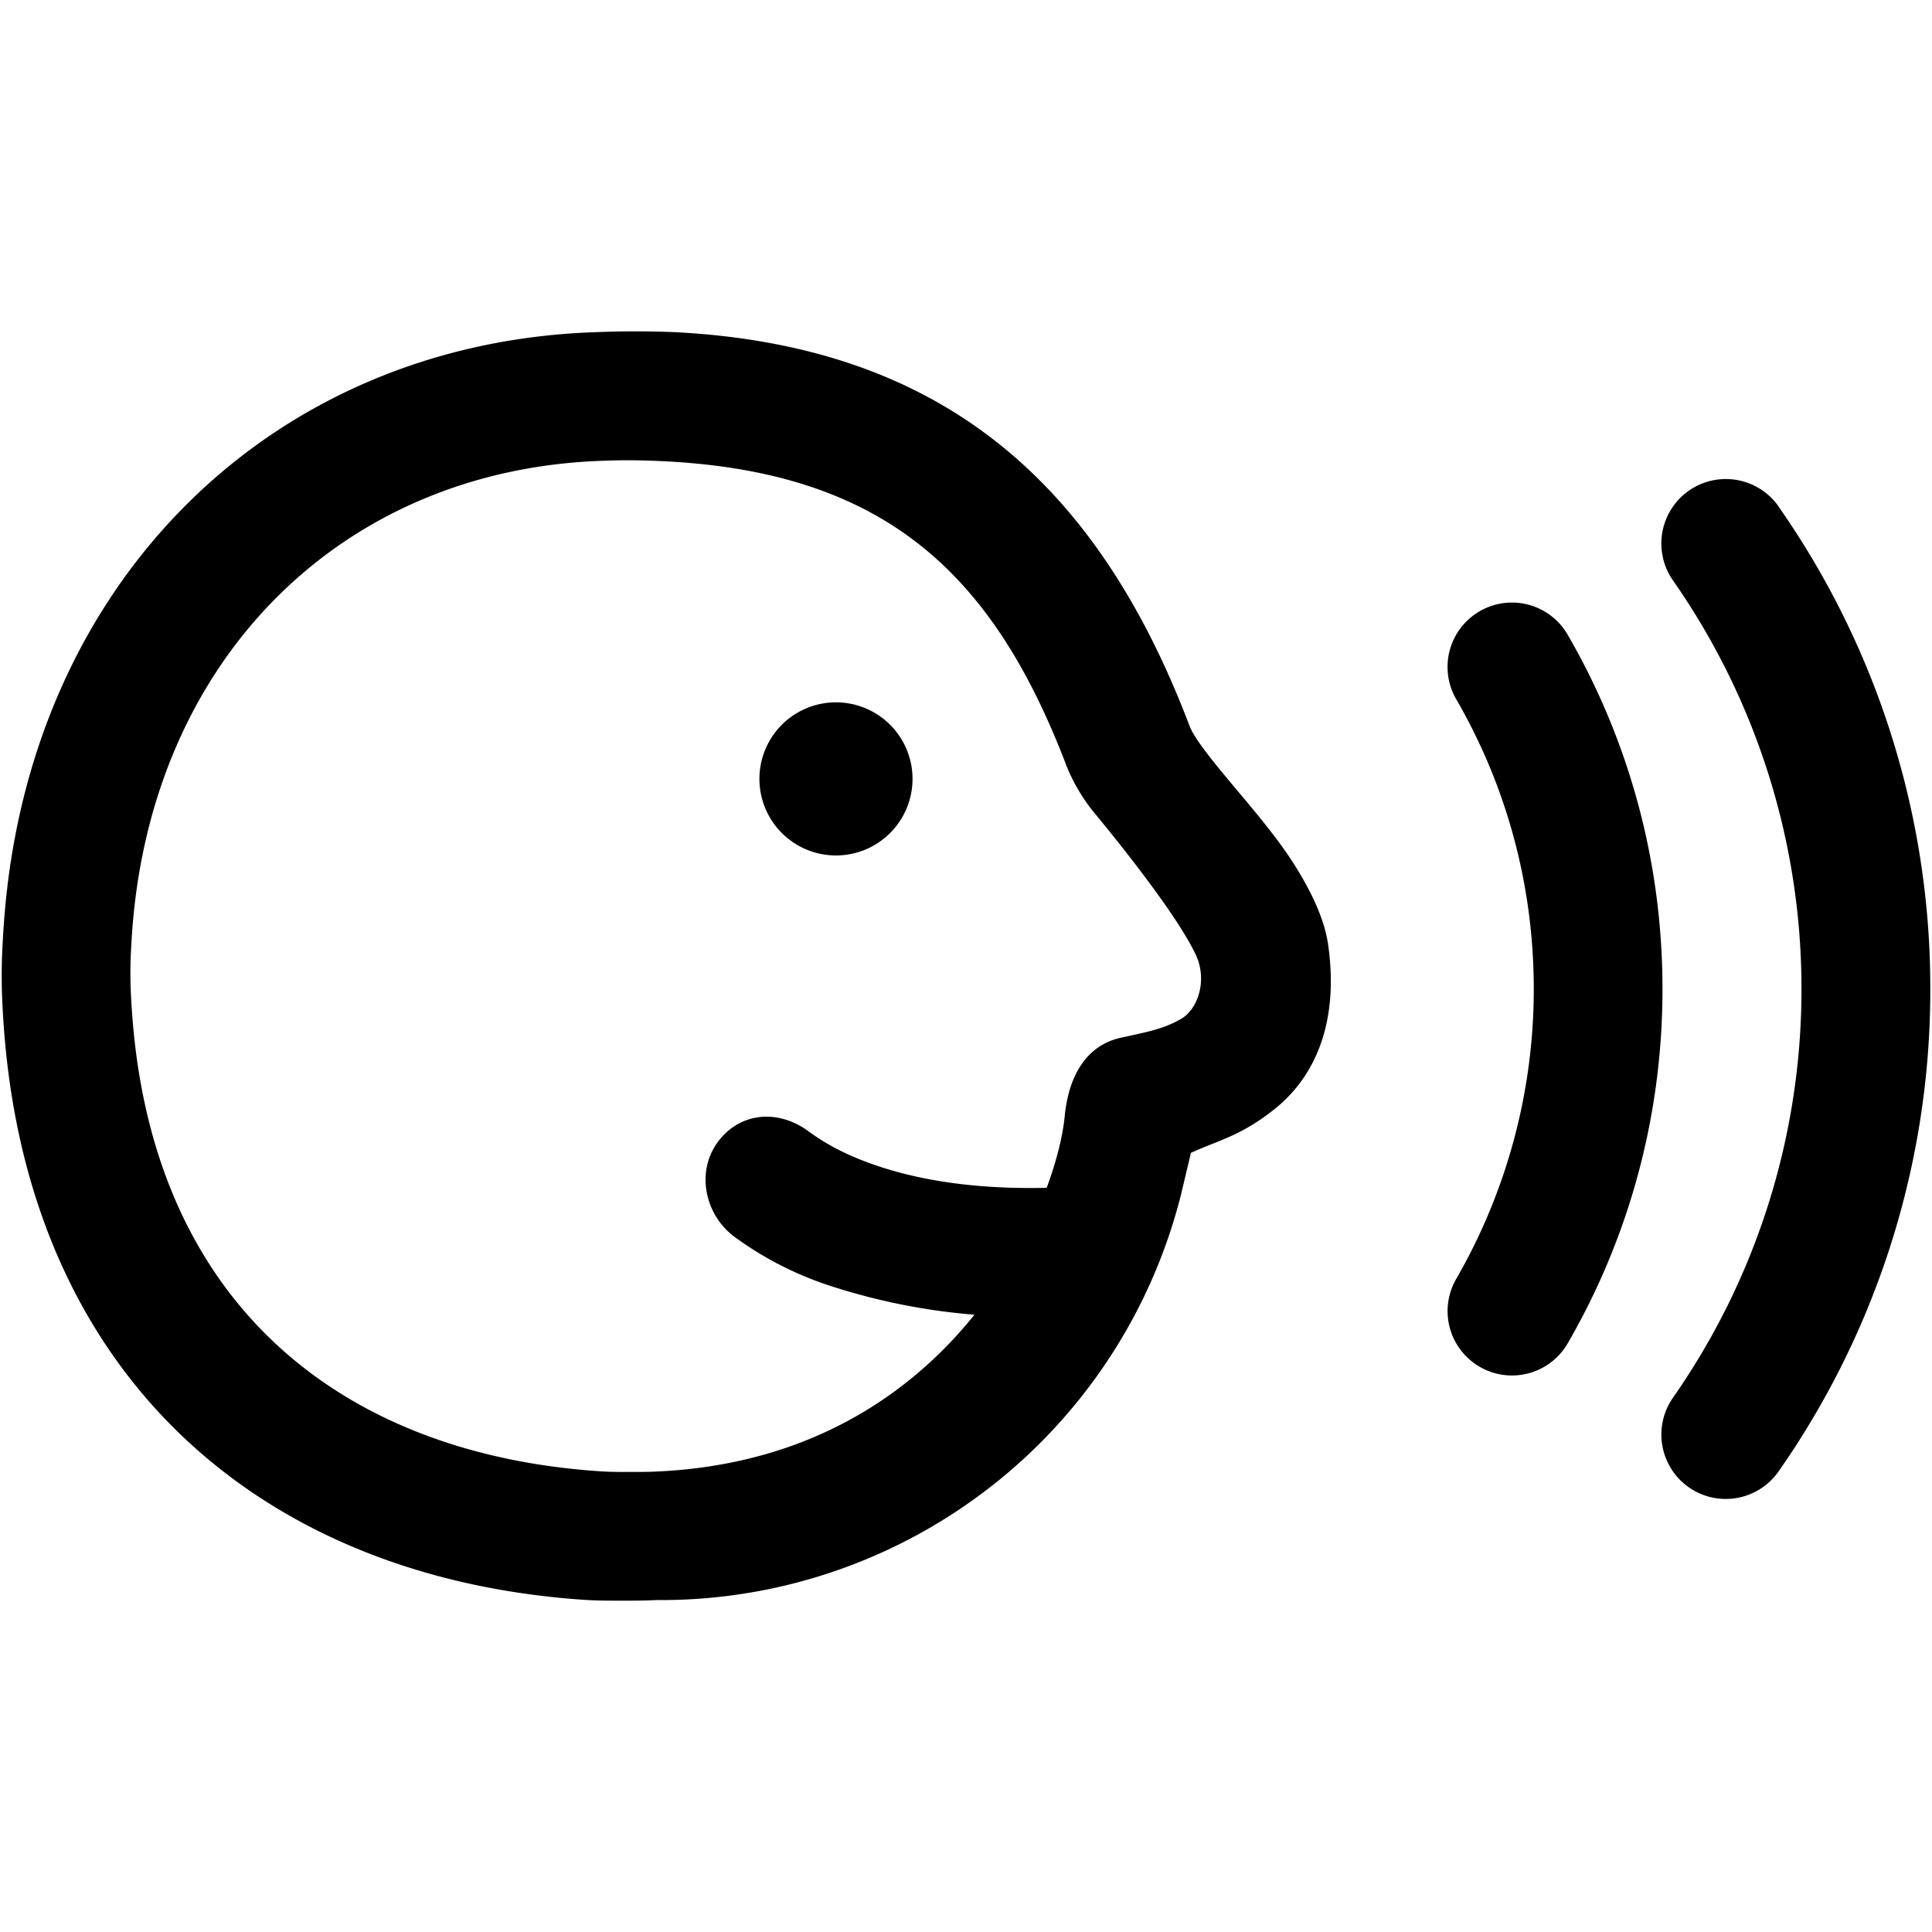 <svg xmlns="http://www.w3.org/2000/svg" viewBox="0 0 16 16"><g clip-path="url(#a)"><path d="M6.898 7.084a.634.634 0 1 0 0-1.267.634.634 0 0 0 0 1.267"/><path fill-rule="evenodd" d="M9.851 6.011c-.765-2.015-2.05-3.146-4.258-3.26a8 8 0 0 0-.661 0c-2.67.087-4.701 2.057-4.9 4.9-.024.334-.024.532.001.874.222 2.934 2.195 4.559 4.834 4.726.09.005.183.005.262.005h.048c.088 0 .159 0 .258-.005a4.44 4.44 0 0 0 4.348-3.368l.08-.336q.086-.038.165-.069c.166-.066.316-.126.52-.287.349-.275.54-.729.452-1.361-.031-.223-.145-.458-.296-.693-.122-.19-.3-.404-.464-.598-.182-.218-.345-.413-.389-.528m-1.023.32c-.622-1.625-1.546-2.448-3.42-2.515a5 5 0 0 0-.415 0c-2.152.07-3.738 1.63-3.899 3.905-.019.267-.019.425.002.699.184 2.415 1.769 3.632 3.896 3.766.072.004.147.004.211.004h.039c.07 0 .128 0 .208-.004 1.258-.06 2.095-.644 2.62-1.298a5.2 5.2 0 0 1-1.221-.248 2.8 2.8 0 0 1-.77-.4c-.235-.177-.312-.515-.15-.76.163-.246.47-.308.74-.13l.036.026c.085.06.233.162.506.26.304.11.774.217 1.457.201.088-.237.136-.446.15-.598.03-.302.16-.577.464-.645l.07-.015c.176-.039.294-.064.426-.139.145-.082.223-.324.125-.533-.152-.324-.62-.908-.825-1.157a1.5 1.5 0 0 1-.25-.418" clip-rule="evenodd"/><path d="M12.254 5.062a.533.533 0 0 1 .729.195c.5.863.785 1.866.785 2.934s-.285 2.07-.785 2.934a.533.533 0 1 1-.923-.534 4.8 4.8 0 0 0 .642-2.4c0-.876-.234-1.695-.642-2.4a.533.533 0 0 1 .194-.729"/><path d="M14.73 4.195a.533.533 0 0 0-.875.612 5.9 5.9 0 0 1 1.064 3.384 5.9 5.9 0 0 1-1.064 3.384.533.533 0 0 0 .874.611 6.95 6.95 0 0 0 1.257-3.995 6.95 6.95 0 0 0-1.257-3.996"/></g><defs><clipPath id="a"><path d="M0 0h16v16H0z"/></clipPath></defs></svg>